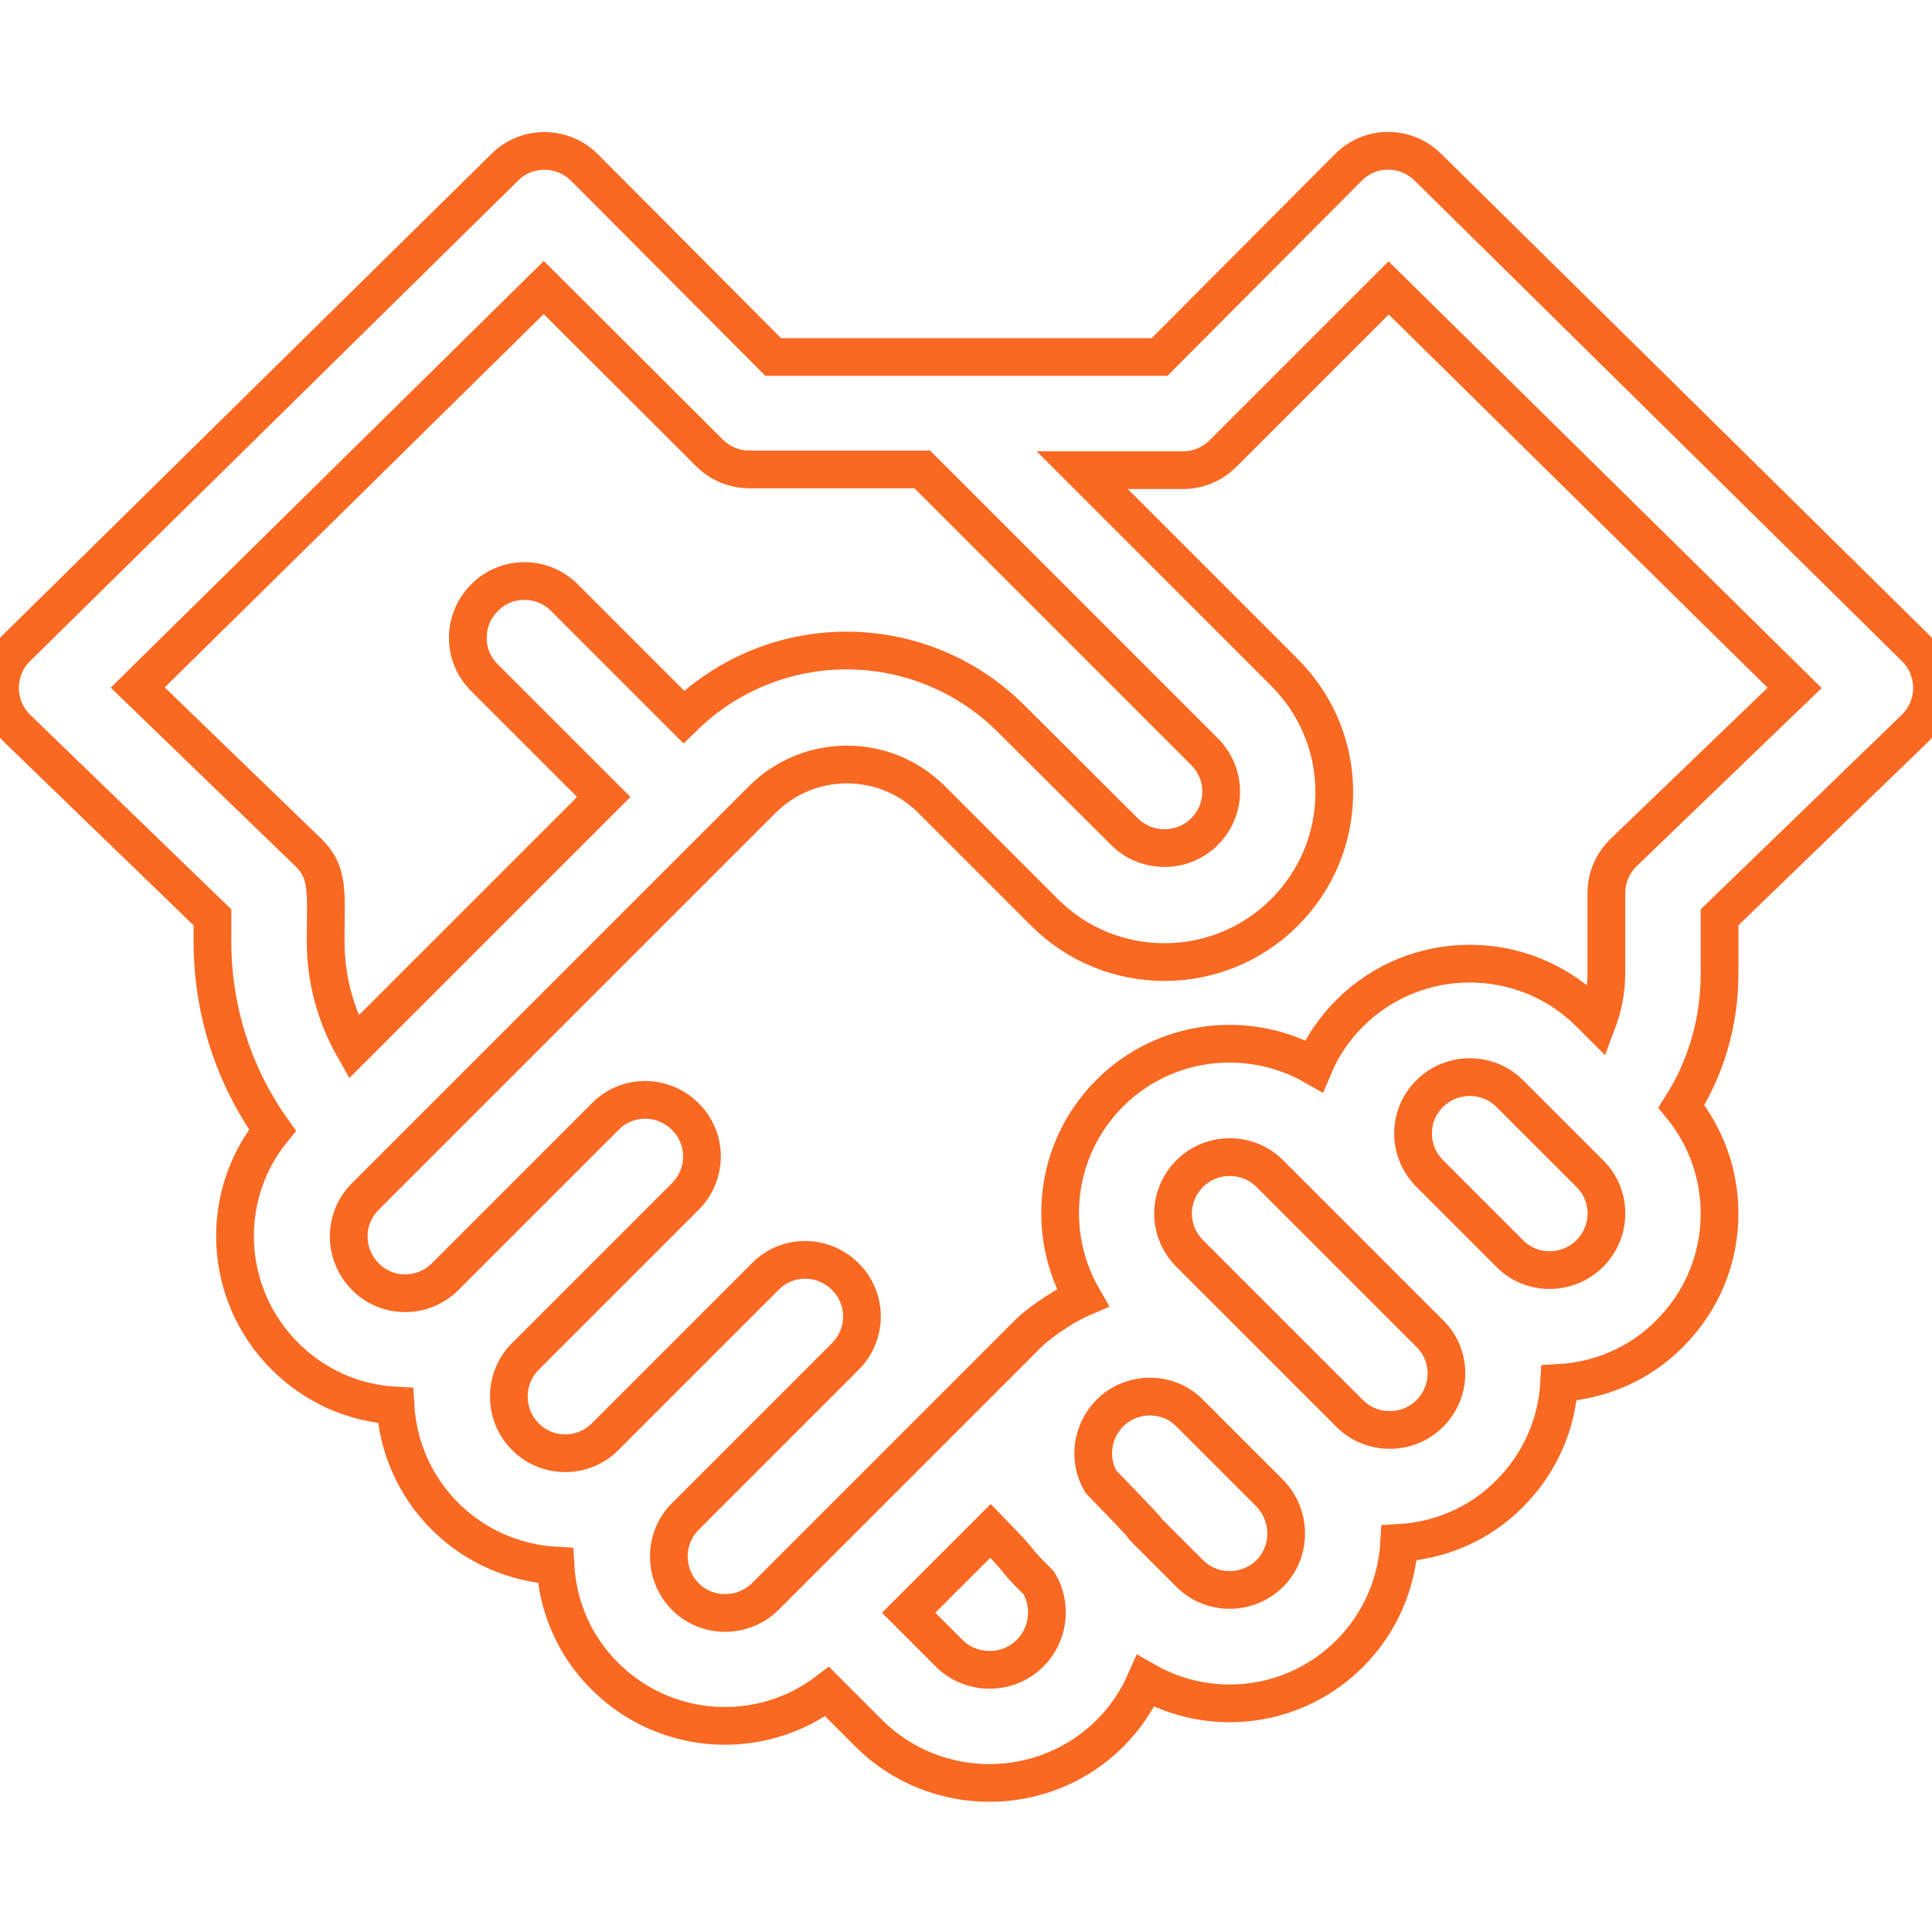 <?xml version="1.0" encoding="utf-8"?>
<!-- Generator: Adobe Illustrator 22.1.0, SVG Export Plug-In . SVG Version: 6.00 Build 0)  -->
<svg version="1.1" id="Layer_1" xmlns="http://www.w3.org/2000/svg" xmlns:xlink="http://www.w3.org/1999/xlink" x="0px" y="0px"
	 width="512px" height="512px" viewBox="0 0 512 512" style="enable-background:new 0 0 512 512;" xml:space="preserve">
<style type="text/css">
			.st0{
	
    		fill-opacity: 0;
			stroke: #F96922;
		stroke-width: 10px;
		fill:#F96922;
		    transition: all 0.5s;
	}
</style>
<path id="XMLID_1_" class="st0" d="M507.5,171.6L378.4,44.3c-5.9-5.8-15.3-5.8-21.1,0.1l-50,50.2c-14.9,0-87.6,0-102.4,0l-50-50.2
	c-5.8-5.8-15.3-5.9-21.1-0.1L4.5,171.6c-2.9,2.8-4.5,6.7-4.5,10.8c0,4,1.7,7.9,4.6,10.7l51.7,50v6.4c0,18.2,5.6,35.5,15.9,50
	C58,317,59,342.9,75.5,359.4c7.9,7.9,18.2,12.5,29.3,13.1c0.6,10.7,5,21.2,13.1,29.3c8.1,8.1,18.7,12.5,29.3,13.1
	c0.6,10.7,4.9,21.2,13.1,29.3c16,16,41.2,17.5,58.9,4.1l11,11c8.8,8.8,20.4,13.2,32,13.2c11.6,0,23.2-4.4,32-13.2
	c4.1-4.1,7.2-8.8,9.4-13.8c17.3,9.9,39.5,7.3,54.1-7.3c8.1-8.1,12.5-18.7,13.1-29.3c10.7-0.6,21.2-4.9,29.3-13.1
	c7.9-7.9,12.5-18.3,13.1-29.3c10.7-0.6,21.2-4.9,29.3-13.1c8.5-8.5,13.2-19.8,13.2-31.8c0-10.5-3.6-20.4-10.1-28.4
	c6.6-10.4,10.1-22.5,10.1-35.2v-14.9l51.7-50c2.9-2.8,4.6-6.7,4.6-10.7C512,178.3,510.4,174.4,507.5,171.6z M36.5,182.2l107.6-106
	L188,120c2.8,2.8,6.6,4.4,10.6,4.4h45.8l74.8,74.8c5.9,5.9,5.9,15.3,0,21.2c-5.8,5.8-15.4,5.8-21.2,0L268,190.5
	c-23.8-23.8-62.4-24.3-86.8-0.5l-31.6-31.6c-5.9-5.9-15.4-5.9-21.2,0c-5.9,5.9-5.9,15.4,0,21.2l31.6,31.6l-66.3,66.3
	c-4.8-8.5-7.4-18.1-7.4-28.1c0-12.7,1-18.1-4.6-23.5L36.5,182.2z M273,438.1c-5.9,5.9-15.6,5.9-21.5,0l-10.7-10.7l21.7-21.7
	c11.2,11.5,3.7,4.7,12.8,13.8C278.8,425.3,278,433.1,273,438.1z M336.5,417c-5.9,5.8-15.4,5.8-21.2,0c-26.8-26.8,2.7,2.8-23.6-24.4
	c-3.3-5.7-2.5-13.1,2.4-18.1c5.8-5.8,15.4-5.9,21.2,0l21.2,21.2C342.3,401.7,342.3,411.2,336.5,417z M378.9,374.6
	c-5.8,5.8-15.4,5.8-21.2,0l-42.4-42.4c-5.9-5.9-5.9-15.3,0-21.2c5.8-5.8,15.4-5.8,21.2,0l42.4,42.4
	C384.8,359.2,384.8,368.7,378.9,374.6z M421.3,332.2c-5.8,5.8-15.4,5.9-21.2,0L378.9,311c-5.9-5.9-5.9-15.4,0-21.2
	c5.8-5.8,15.4-5.8,21.2,0c5.1,5.1,15.9,15.9,21.2,21.2C427.2,316.8,427.2,326.3,421.3,332.2z M430.3,225.9
	c-2.9,2.8-4.6,6.7-4.6,10.8v21.2c0,4.4-0.8,8.7-2.3,12.7l-2.1-2.1c-17.5-17.5-46.1-17.5-63.6,0c-4.1,4.1-7.3,8.8-9.5,14
	c-17.2-9.8-39.5-7.4-54.1,7.2c-14.8,14.8-17,37.1-7.2,54.2c-6.5,2.8-13.1,8.1-14.2,9.3c-10.9,10.9-59.5,59.5-69.9,69.9
	c-5.9,5.8-15.4,5.8-21.2,0c-5.8-5.9-5.8-15.4,0-21.2c3.7-3.7,37.1-37.1,42.4-42.4c5.9-5.9,5.9-15.4,0-21.2c-5.9-5.9-15.4-5.9-21.2,0
	c-5.3,5.3-38.1,38.1-42.4,42.4c-5.8,5.9-15.4,5.9-21.2,0c-5.8-5.8-5.8-15.4,0-21.2l42.4-42.4c5.9-5.9,5.9-15.4,0-21.2
	c-5.9-5.9-15.4-5.9-21.2,0l-42.4,42.4c-5.9,5.9-15.4,5.9-21.2,0s-5.9-15.3,0-21.2c12.5-12.5,92.8-92.8,105.2-105.2
	c12.4-12.4,32.5-12.4,44.9,0l29.9,29.9c17.6,17.6,46.1,17.5,63.6,0c8.5-8.5,13.2-19.8,13.2-31.8s-4.7-23.3-13.2-31.8l-53.6-53.6
	h26.7c4,0,7.8-1.6,10.6-4.4l43.9-43.9l107.6,106L430.3,225.9z"/>
</svg>

